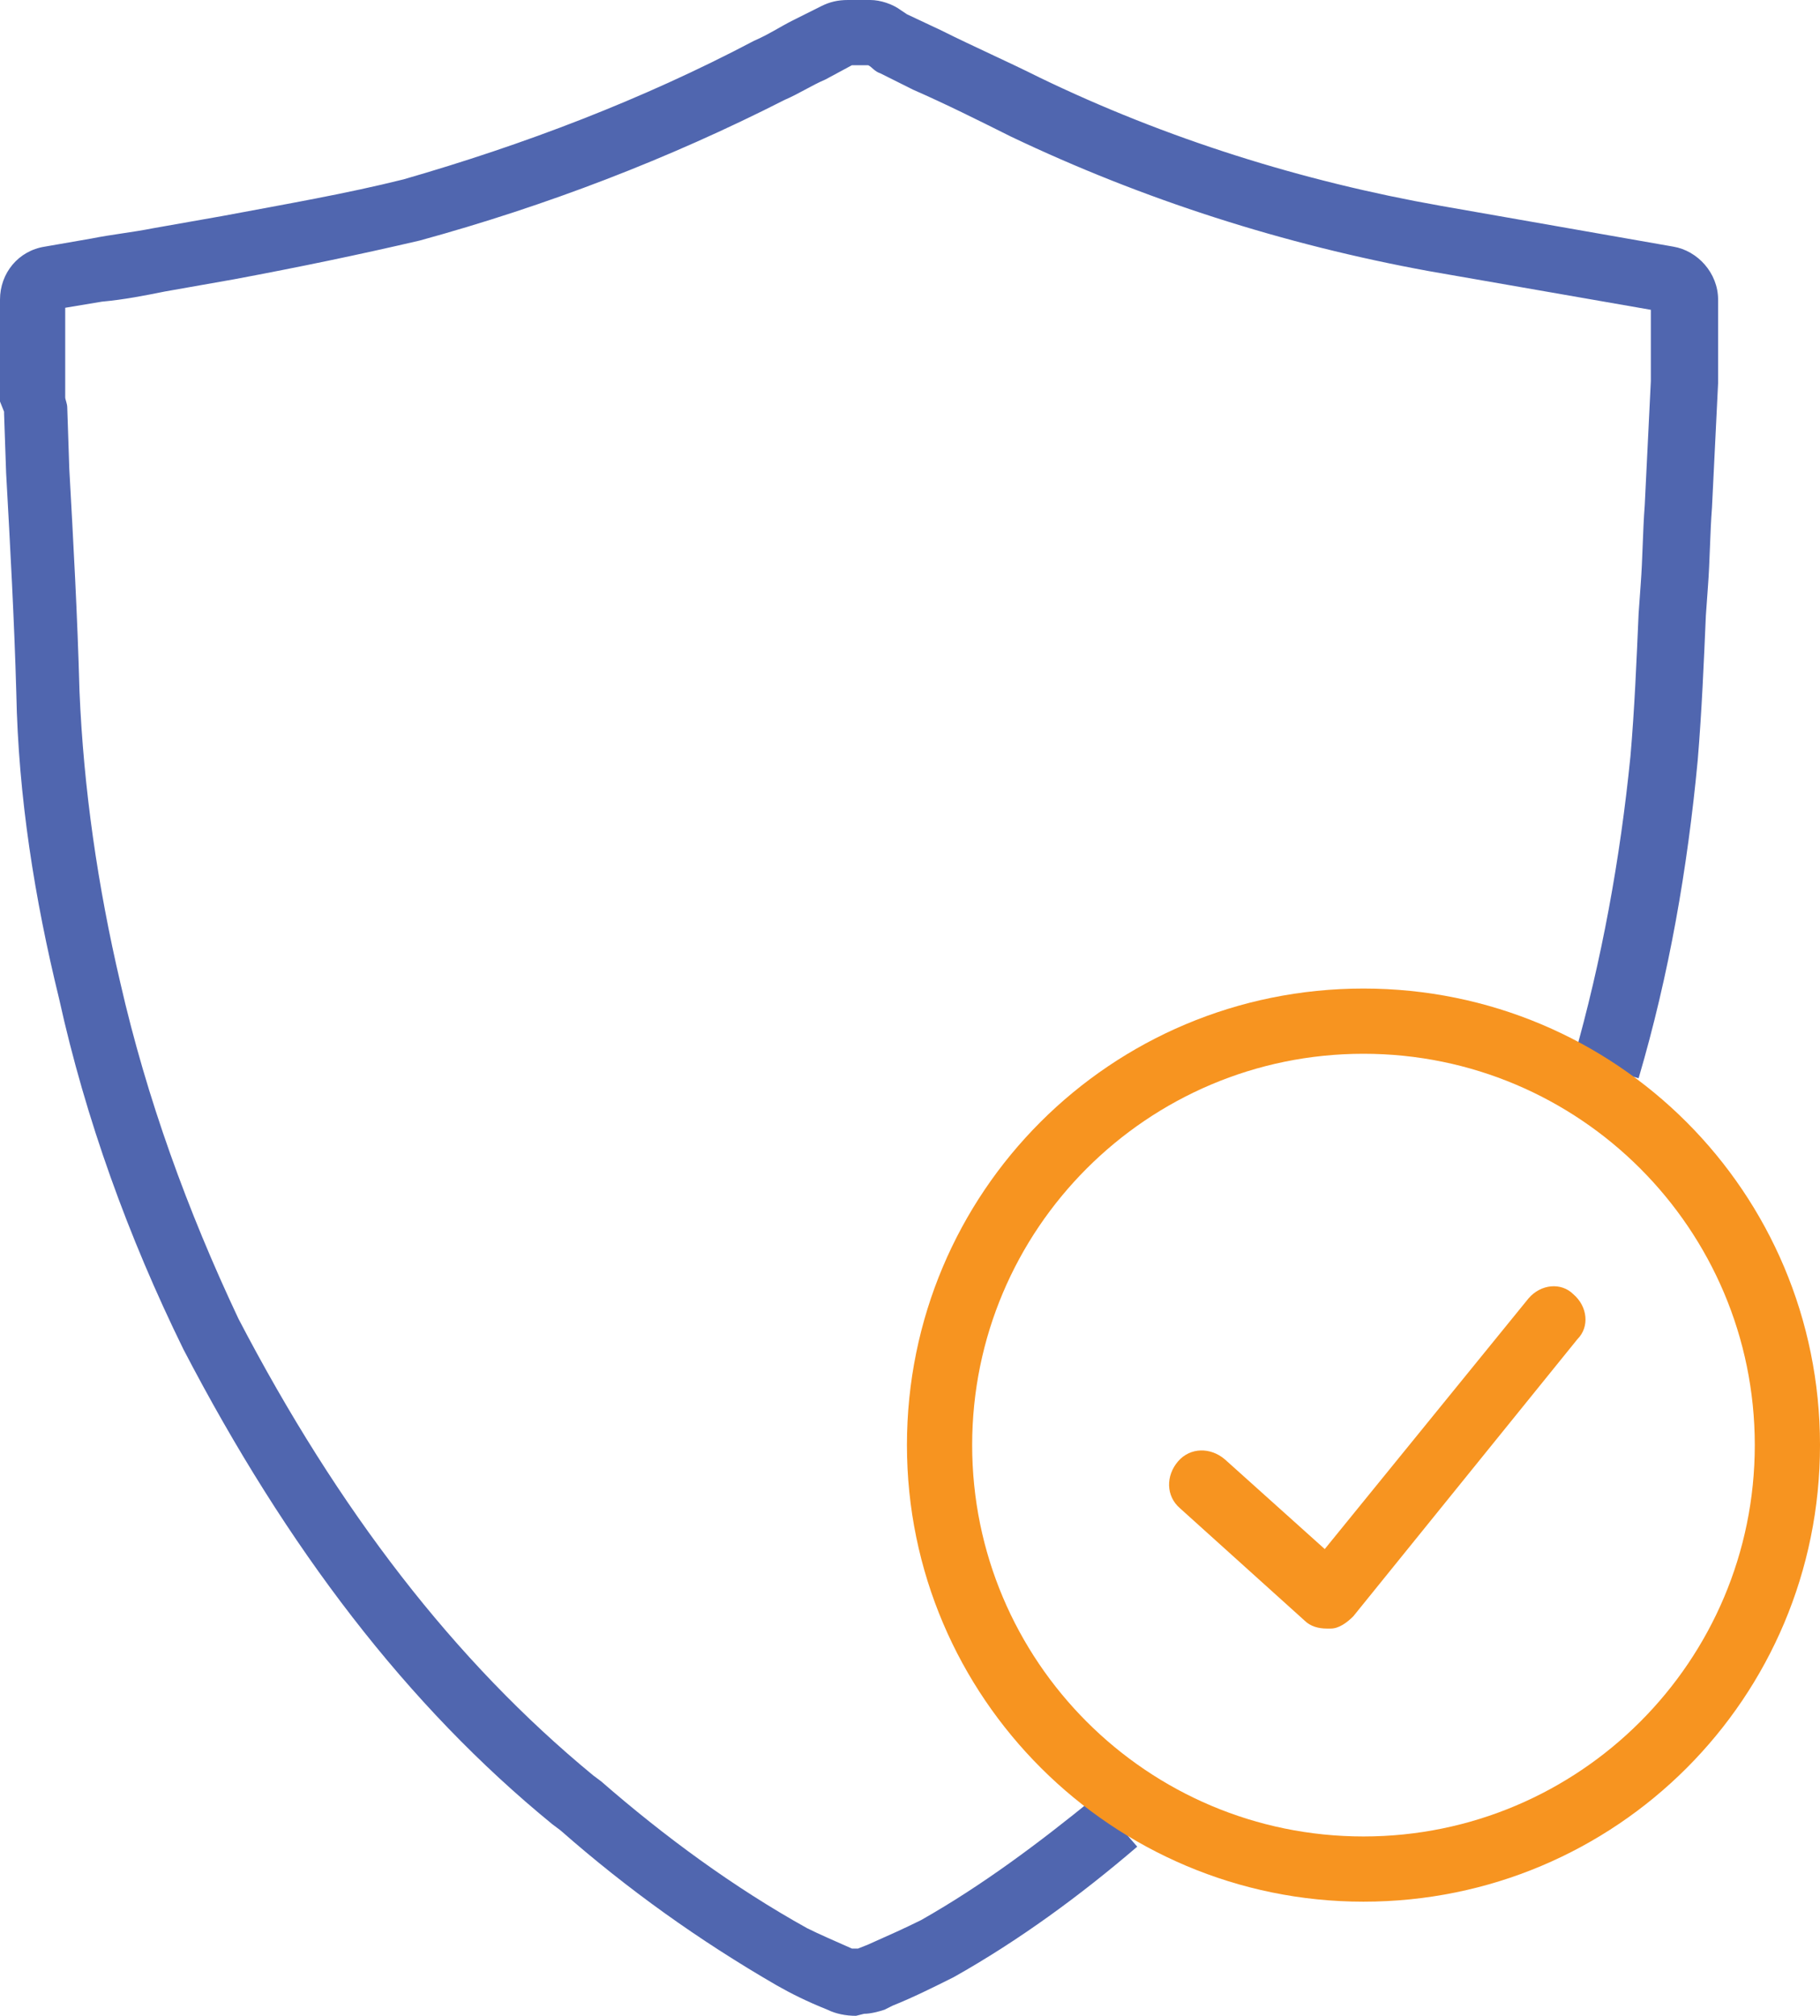 <?xml version="1.0" encoding="utf-8"?>
<!-- Generator: Adobe Illustrator 21.0.2, SVG Export Plug-In . SVG Version: 6.00 Build 0)  -->
<svg version="1.1" id="Layer_1" xmlns="http://www.w3.org/2000/svg" xmlns:xlink="http://www.w3.org/1999/xlink" x="0px" y="0px"
	 viewBox="0 0 89.3 98.9" style="enable-background:new 0 0 89.3 98.9;" xml:space="preserve">
<style type="text/css">
	.st0{fill:#5066AF;}
	.st1{fill:#F79420;}
</style>
<title>01.RELIABLE_icon</title>
<g id="Layer_1_1_">
	<g>
		<path class="st0" d="M42,98.9c-0.5,0-1-0.1-1.4-0.3c-1-0.4-1.8-0.8-2.5-1.2c-3.8-2.2-7.3-4.7-10.6-7.6l-0.4-0.3
			C20,83.7,14.1,76,9,66.2C6.3,60.7,4.2,54.9,2.9,49C1.7,44.1,0.9,39.1,0.8,34c-0.1-3.6-0.3-7.2-0.5-10.8l-0.1-2.9c0,0,0,0,0,0
			c0,0,0,0,0-0.1L0,19.7c0-0.1,0-0.2,0-0.3v-4.7c0-1.3,0.9-2.4,2.2-2.6l2.3-0.4c1-0.2,2-0.3,3-0.5l3.4-0.6c3.2-0.6,6.1-1.1,8.9-1.8
			C25.7,7.1,31.5,4.9,37,2c0.7-0.3,1.3-0.7,1.9-1l1.4-0.7C40.7,0.1,41.1,0,41.6,0c0,0,0,0,0,0h1.1c0.5,0,1.1,0.2,1.5,0.5l0.3,0.2
			l1.7,0.8C47.8,2.3,49.4,3,51,3.8c6.2,3,12.9,5.1,19.7,6.3l11.4,2c1.2,0.2,2.2,1.3,2.2,2.6v4.1l-0.3,6.1c-0.1,1.3-0.1,2.6-0.2,3.9
			l-0.1,1.4c-0.1,2.3-0.2,4.7-0.4,7.1c-0.5,5.3-1.4,10.5-2.9,15.6L77.2,52c1.4-4.9,2.3-9.9,2.8-14.9c0.2-2.3,0.3-4.7,0.4-7l0.1-1.4
			c0.1-1.3,0.1-2.6,0.2-3.9l0.3-6.1l0-3.5l-10.9-1.9C63,12,56.1,9.8,49.6,6.7c-1.6-0.8-3.2-1.6-4.8-2.3l-1.6-0.8
			c-0.3-0.1-0.4-0.3-0.6-0.4l0,0l-0.8,0l-1.3,0.7c-0.7,0.3-1.3,0.7-2,1c-5.7,2.9-11.7,5.2-17.9,6.9c-3,0.7-5.9,1.3-9.1,1.9l-3.4,0.6
			c-1,0.2-2,0.4-3.1,0.5l-1.8,0.3l0,4.4c0,0.1,0.1,0.3,0.1,0.5L3.4,23c0.2,3.6,0.4,7.2,0.5,10.9c0.2,4.8,0.9,9.6,2,14.3
			c1.3,5.7,3.3,11.2,5.8,16.5c4.9,9.4,10.6,16.8,17.4,22.4l0.4,0.3c3.1,2.7,6.5,5.2,10.1,7.2c0.6,0.3,1.3,0.6,2.2,1
			c0.1,0,0.1,0,0.2,0c0,0,0,0,0,0h0.1l0.5-0.2c0.9-0.4,1.8-0.8,2.6-1.2c3-1.7,5.8-3.8,8.5-6l2.1,2.4c-2.8,2.4-5.8,4.6-9,6.4
			c-1,0.5-2,1-3,1.4l-0.4,0.2c-0.3,0.1-0.7,0.2-1,0.2L42,98.9C42,98.9,42,98.9,42,98.9z M81.5,15.3C81.5,15.3,81.5,15.3,81.5,15.3
			L81.5,15.3z M2.7,15.2L2.7,15.2C2.7,15.2,2.7,15.2,2.7,15.2z M81,14.7C81,14.7,81,14.7,81,14.7L81,14.7z M3.2,14.6L3.2,14.6
			C3.2,14.7,3.2,14.6,3.2,14.6z M41.6,3.2L41.6,3.2C41.6,3.2,41.6,3.2,41.6,3.2z M42.7,3.2C42.7,3.2,42.7,3.2,42.7,3.2L42.7,3.2z
			 M41.9,3.1L41.9,3.1C41.8,3.1,41.9,3.1,41.9,3.1z"/>
	</g>
	<g>
		<path class="st1" d="M65.1,79.9c-0.4,0-0.8-0.1-1.1-0.4l-6.1-5.5c-0.7-0.6-0.7-1.6-0.1-2.3c0.6-0.7,1.6-0.7,2.3-0.1l4.9,4.4
			l10-12.3c0.6-0.7,1.6-0.8,2.2-0.2c0.7,0.6,0.8,1.6,0.2,2.2l-11,13.6c-0.3,0.3-0.7,0.6-1.1,0.6C65.2,79.9,65.1,79.9,65.1,79.9z"/>
	</g>
	<g>
		<path class="st1" d="M66.9,93.3c-12.3,0-22.4-10-22.4-22.4s10-22.4,22.4-22.4s22.4,10,22.4,22.4S79.3,93.3,66.9,93.3z M66.9,51.7
			c-10.6,0-19.2,8.6-19.2,19.2s8.6,19.2,19.2,19.2s19.2-8.6,19.2-19.2S77.5,51.7,66.9,51.7z"/>
	</g>
</g>
</svg>
